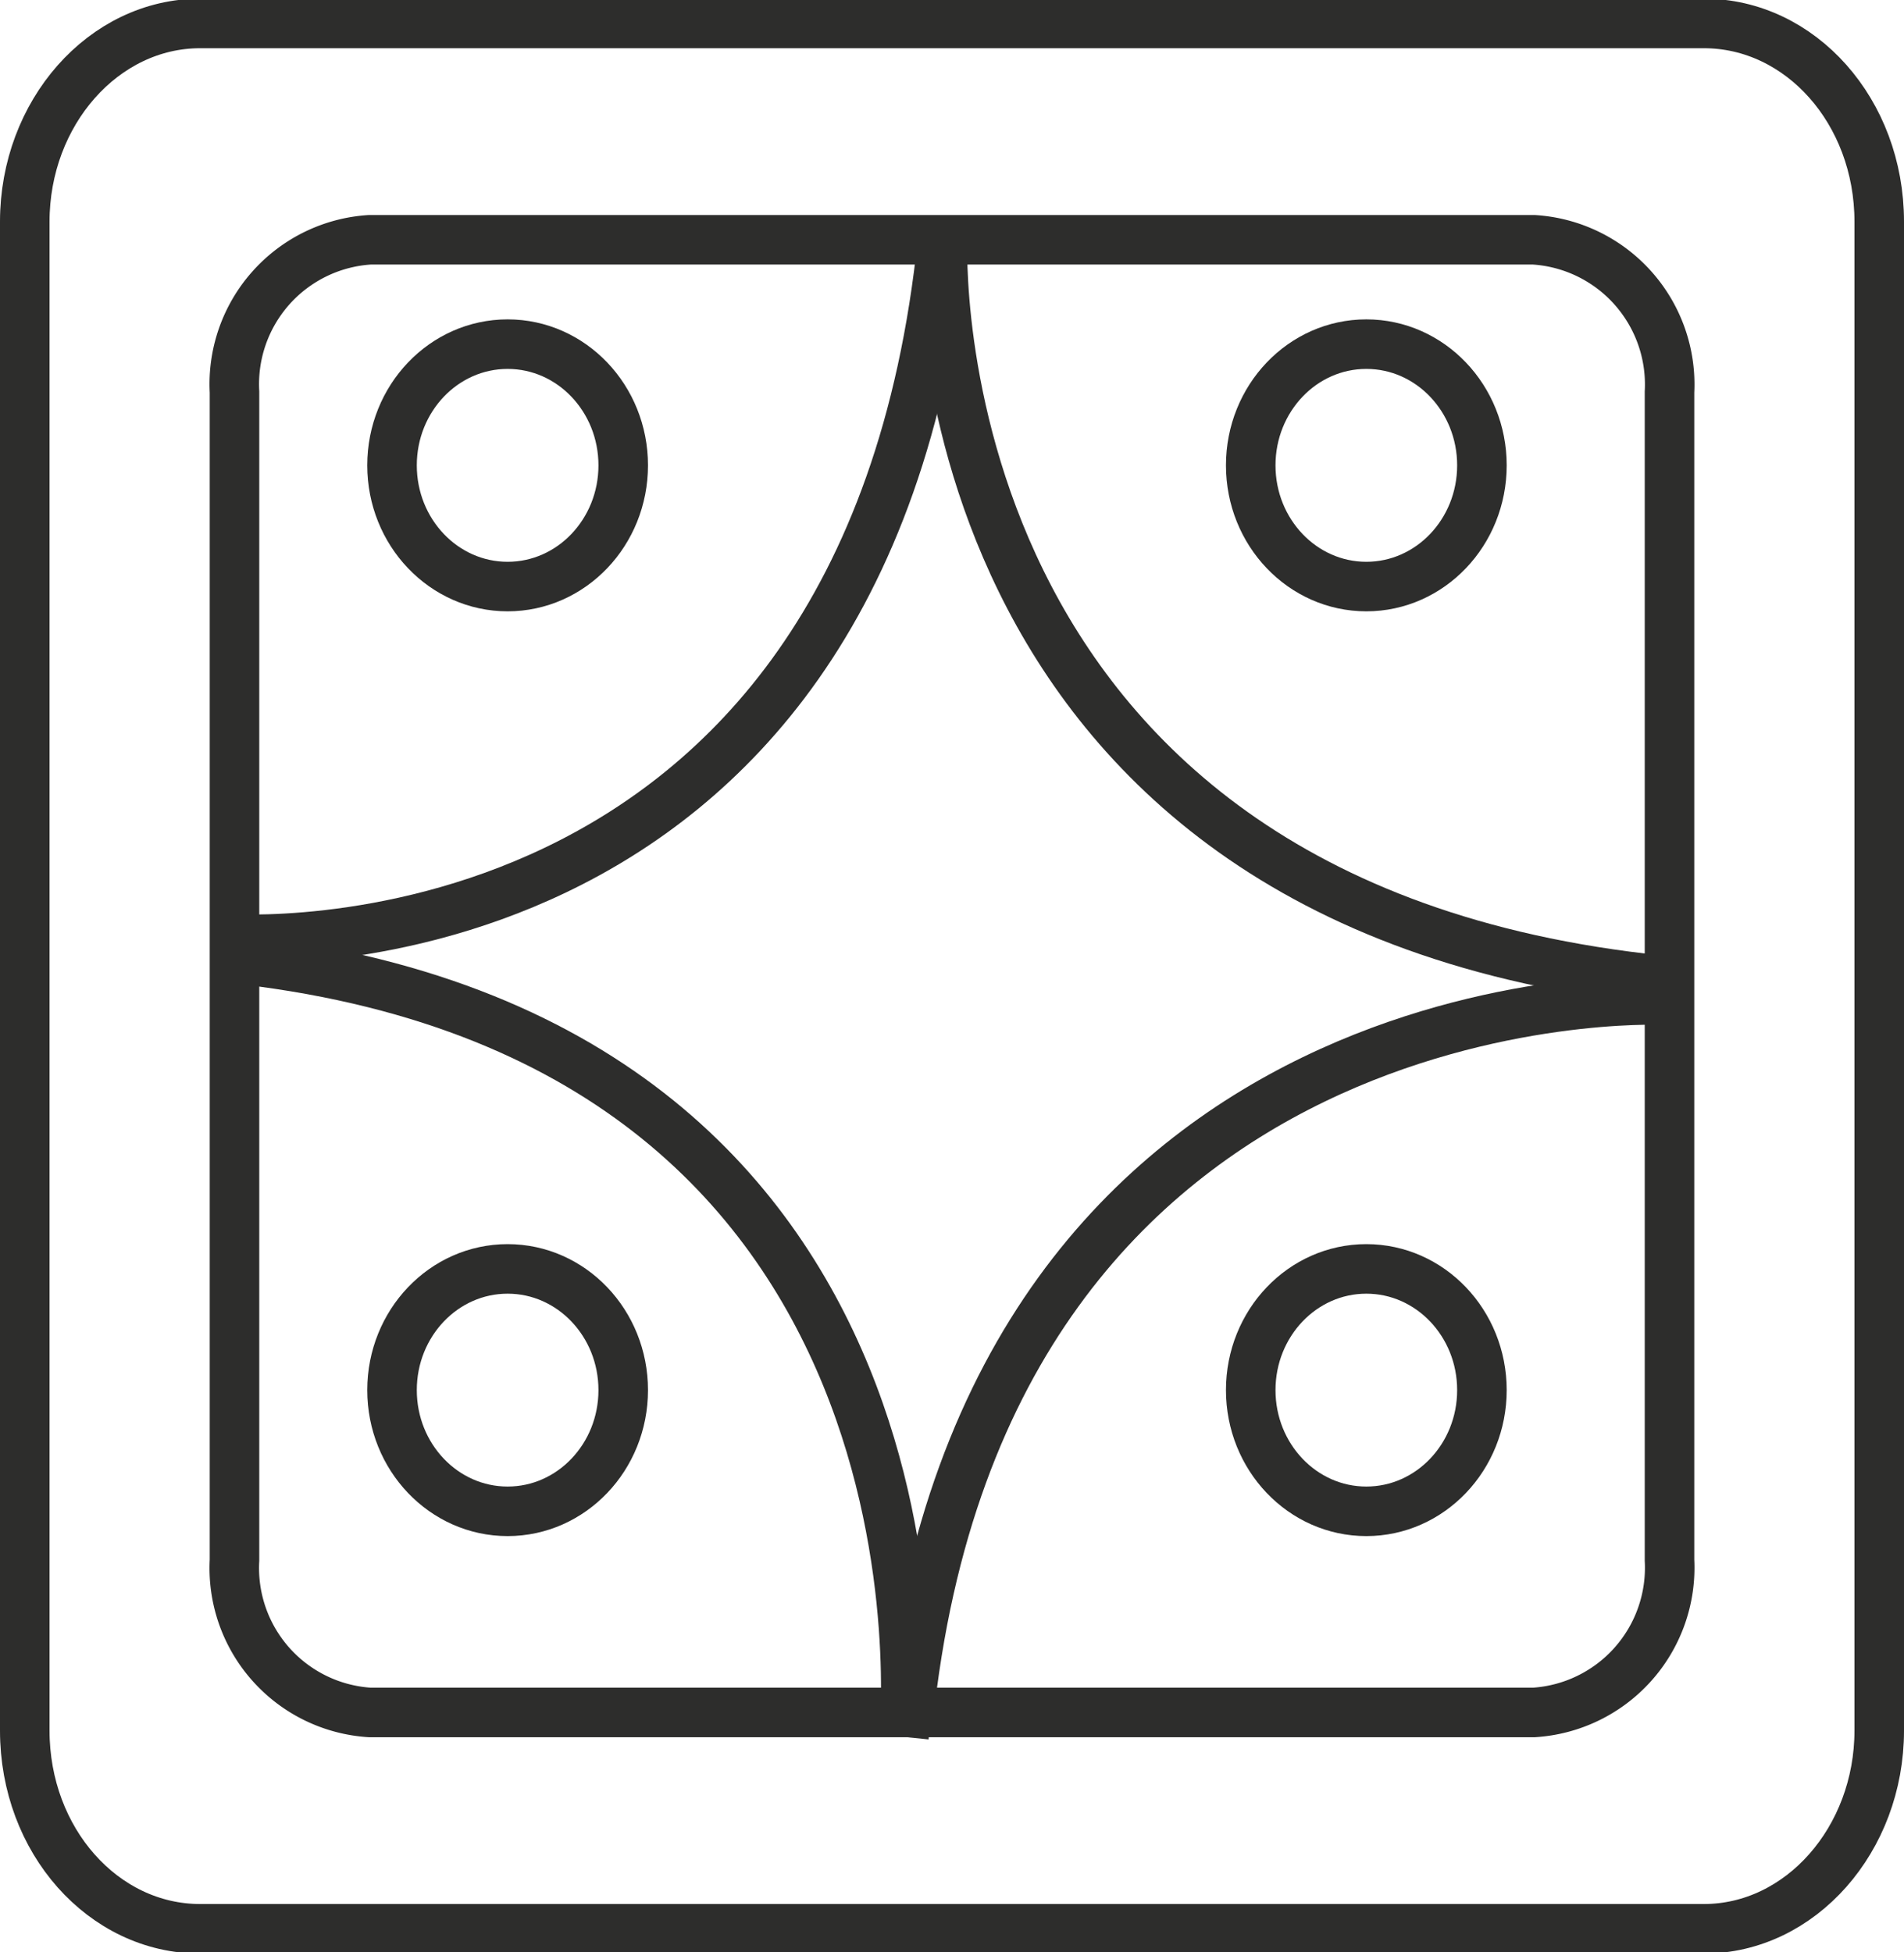 <svg xmlns="http://www.w3.org/2000/svg" viewBox="0 0 57.65 59.11"><defs><style>.cls-1{fill:none;stroke:#2d2d2c;stroke-miterlimit:10;stroke-width:1.5px;}</style></defs><title>Asset 4</title><g id="Layer_2" data-name="Layer 2"><g id="Layer_3" data-name="Layer 3"><path class="cls-1" d="M56.9,52.4c0,3.29-2.38,6-5.31,6H6.06c-2.93,0-5.31-2.67-5.31-6V6.71c0-3.29,2.38-6,5.31-6H51.59c2.93,0,5.31,2.67,5.31,6Z"/><path class="cls-1" d="M50.55,47.24a4.39,4.39,0,0,1-4.11,4.61H11.2a4.38,4.38,0,0,1-4.1-4.61V11.87a4.38,4.38,0,0,1,4.1-4.61H46.44a4.39,4.39,0,0,1,4.11,4.61Z"/><ellipse class="cls-1" cx="15.37" cy="42.09" rx="3.5" ry="3.67"/><ellipse class="cls-1" cx="41.37" cy="42.09" rx="3.5" ry="3.67"/><ellipse class="cls-1" cx="15.37" cy="14.09" rx="3.5" ry="3.67"/><ellipse class="cls-1" cx="41.37" cy="14.09" rx="3.5" ry="3.67"/><path class="cls-1" d="M6.87,28.42s19.34,1.5,21.67-21.16"/><path class="cls-1" d="M28.54,7.26S27.63,27.35,50.3,29.68"/><path class="cls-1" d="M50.3,30.28s-20.47-.86-22.8,21.81"/><path class="cls-1" d="M27.37,52.59S29.54,31.35,6.87,29"/></g></g></svg>
